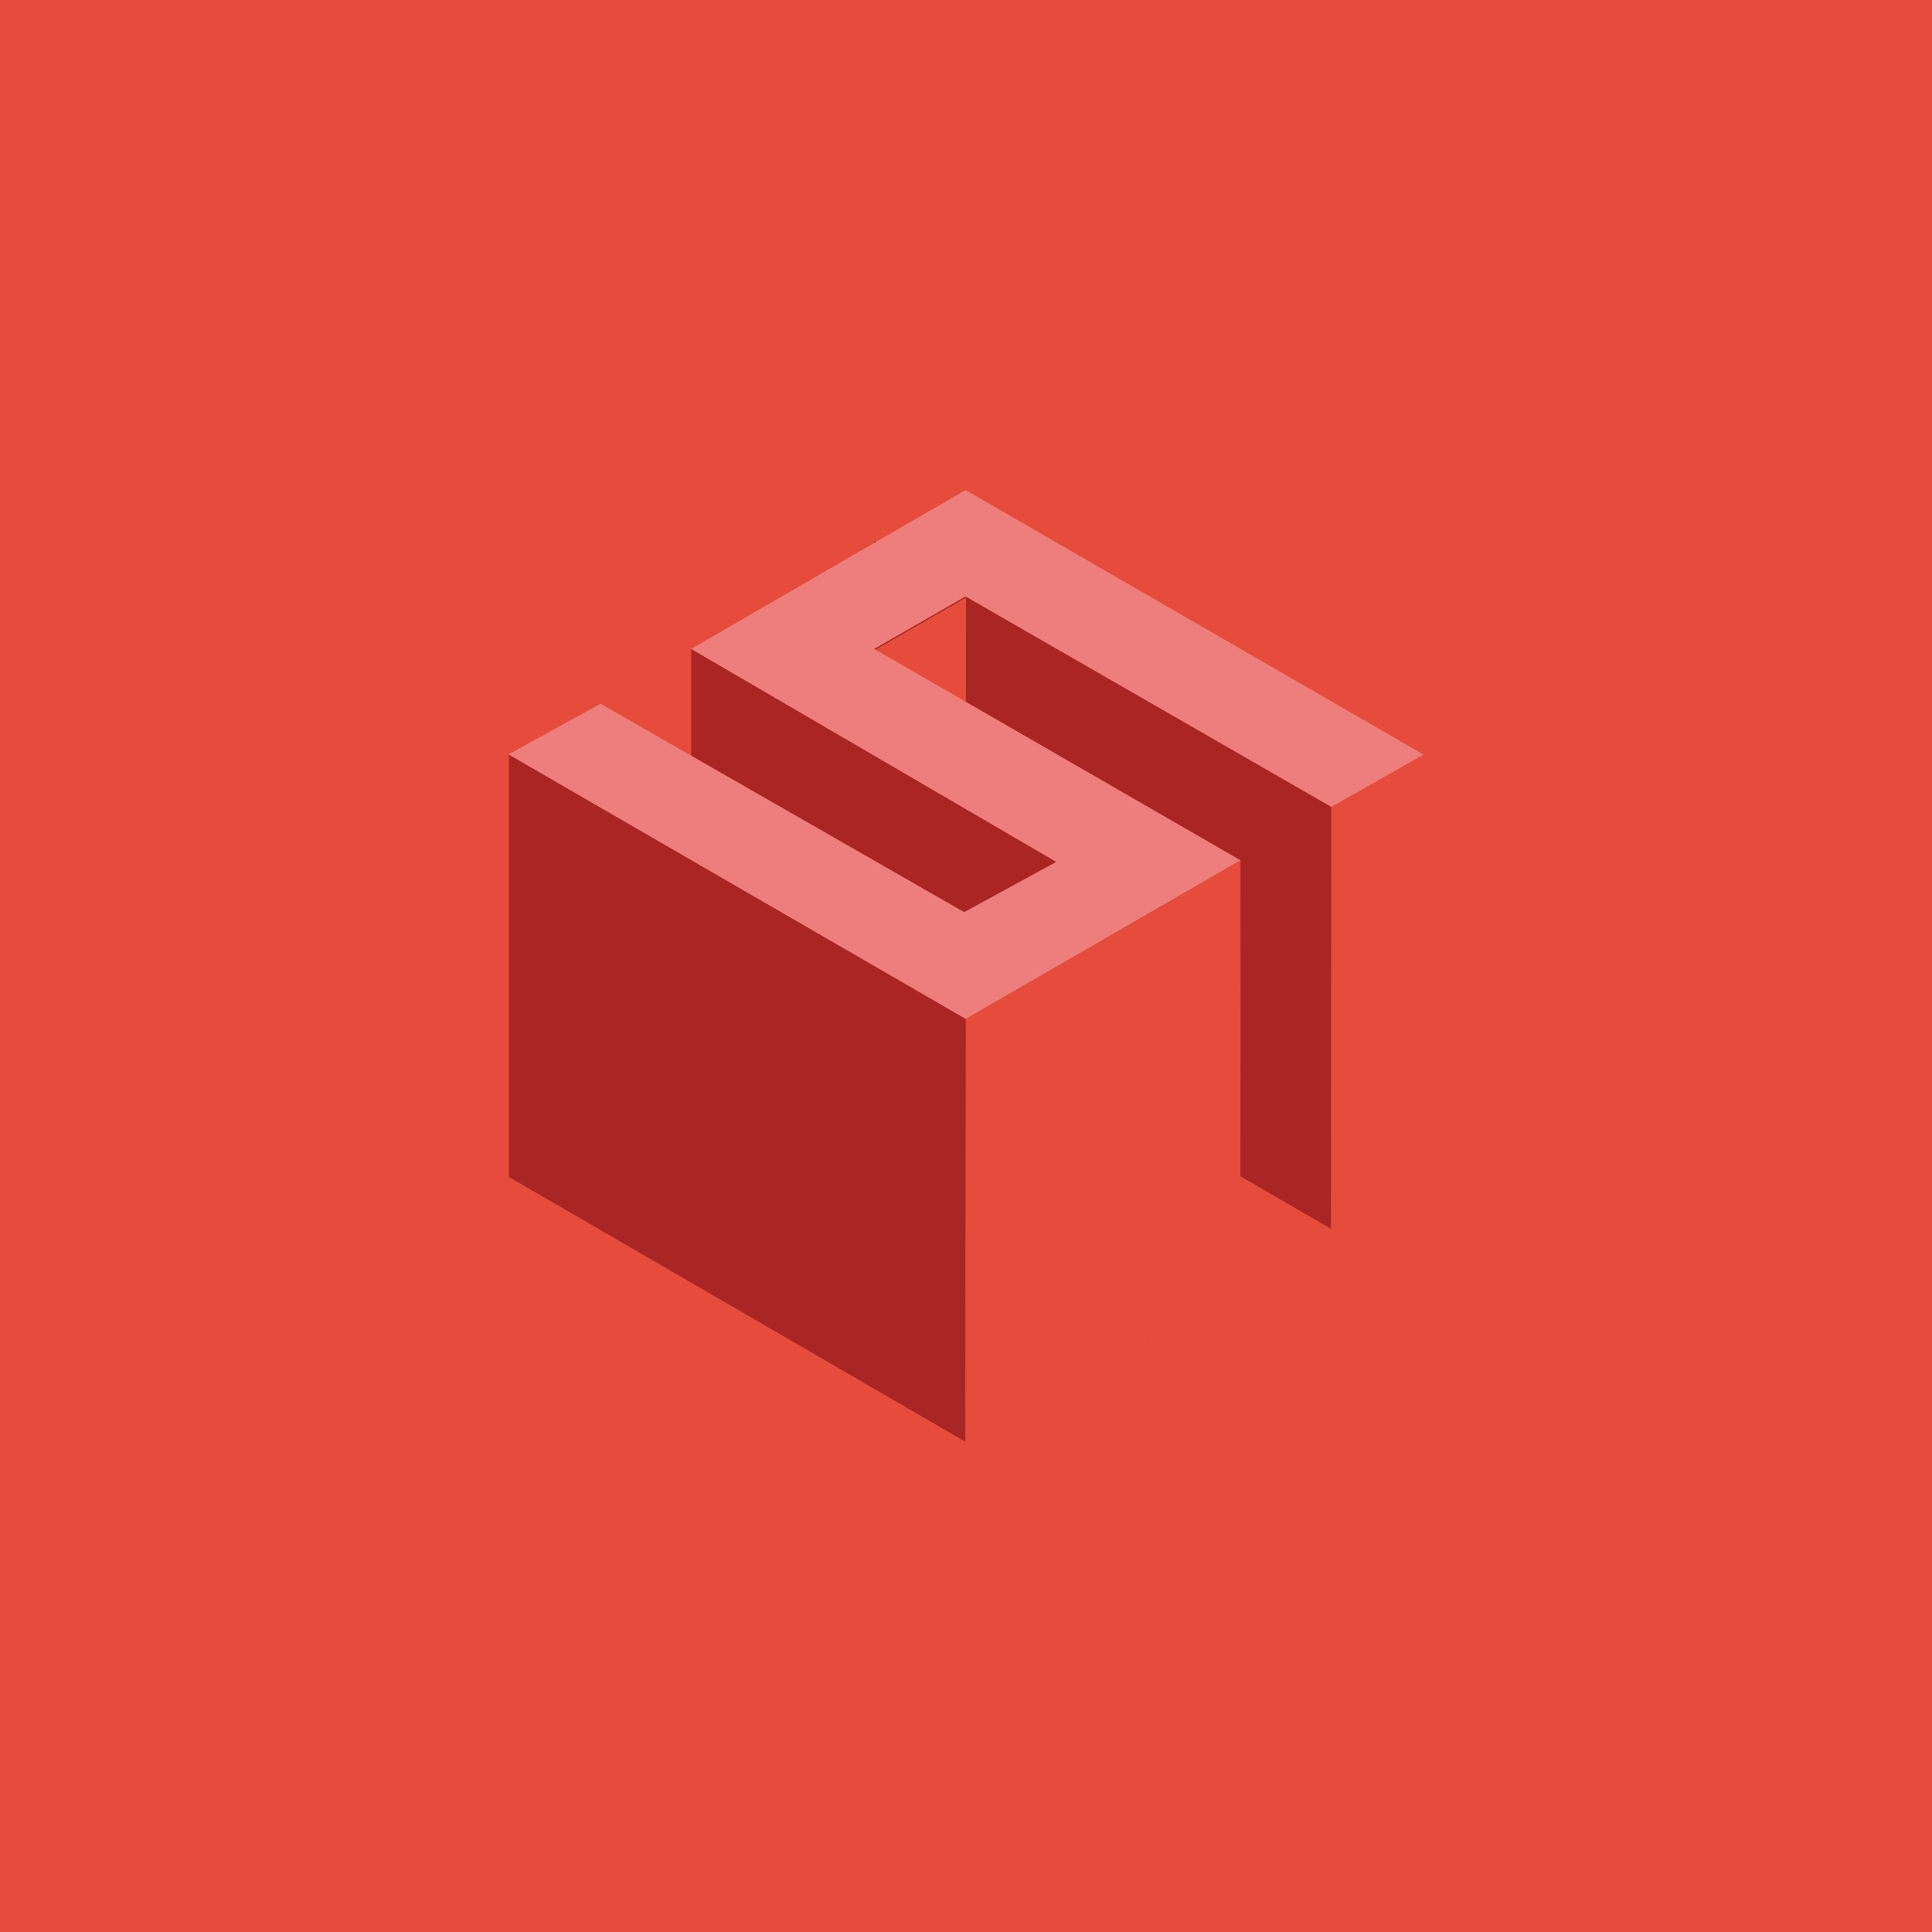 <?xml version="1.0" encoding="utf-8"?>
<!-- Generator: Adobe Illustrator 18.1.0, SVG Export Plug-In . SVG Version: 6.00 Build 0)  -->
<!DOCTYPE svg PUBLIC "-//W3C//DTD SVG 1.1//EN" "http://www.w3.org/Graphics/SVG/1.1/DTD/svg11.dtd">
<svg version="1.1" id="Layer_1" xmlns="http://www.w3.org/2000/svg" xmlns:xlink="http://www.w3.org/1999/xlink" x="0px" y="0px"
	 viewBox="0 0 850 850" style="enable-background:new 0 0 850 850;" xml:space="preserve">
<style type="text/css">
	.st0{fill:#E64C3B;}
	.st1{fill:#AA2624;}
	.st2{fill:#EE7E7B;}
</style>
<rect class="st0" width="850" height="850"/>
<g>
	<polygon class="st1" points="384.6,237.9 384.6,424.1 585.7,540.7 585.7,354.6 	"/>
	<polygon class="st0" points="384.5,286.2 384.3,472.3 424.8,449 425,262.9 	"/>
	<polygon class="st1" points="223.9,331.6 223.9,517.8 424.9,634.4 424.9,448.3 	"/>
	<polygon class="st1" points="304.1,285.5 304.1,471.7 505.2,588.3 505.2,402.2 	"/>
	<polygon class="st0" points="424.9,448.3 424.7,634.4 545.7,564.6 545.8,378.5 	"/>
	<polygon class="st0" points="585.8,355.2 585.6,541.4 626.1,518 626.3,331.9 	"/>
	<polygon class="st2" points="424.8,215.6 626.3,332 585.7,355 424.8,262.4 384.6,285.5 545.8,378.5 424.9,448.3 223.7,331.9 
		264.2,309.6 424.2,401.3 464.7,379.2 304.1,285.5 	"/>
</g>
</svg>
